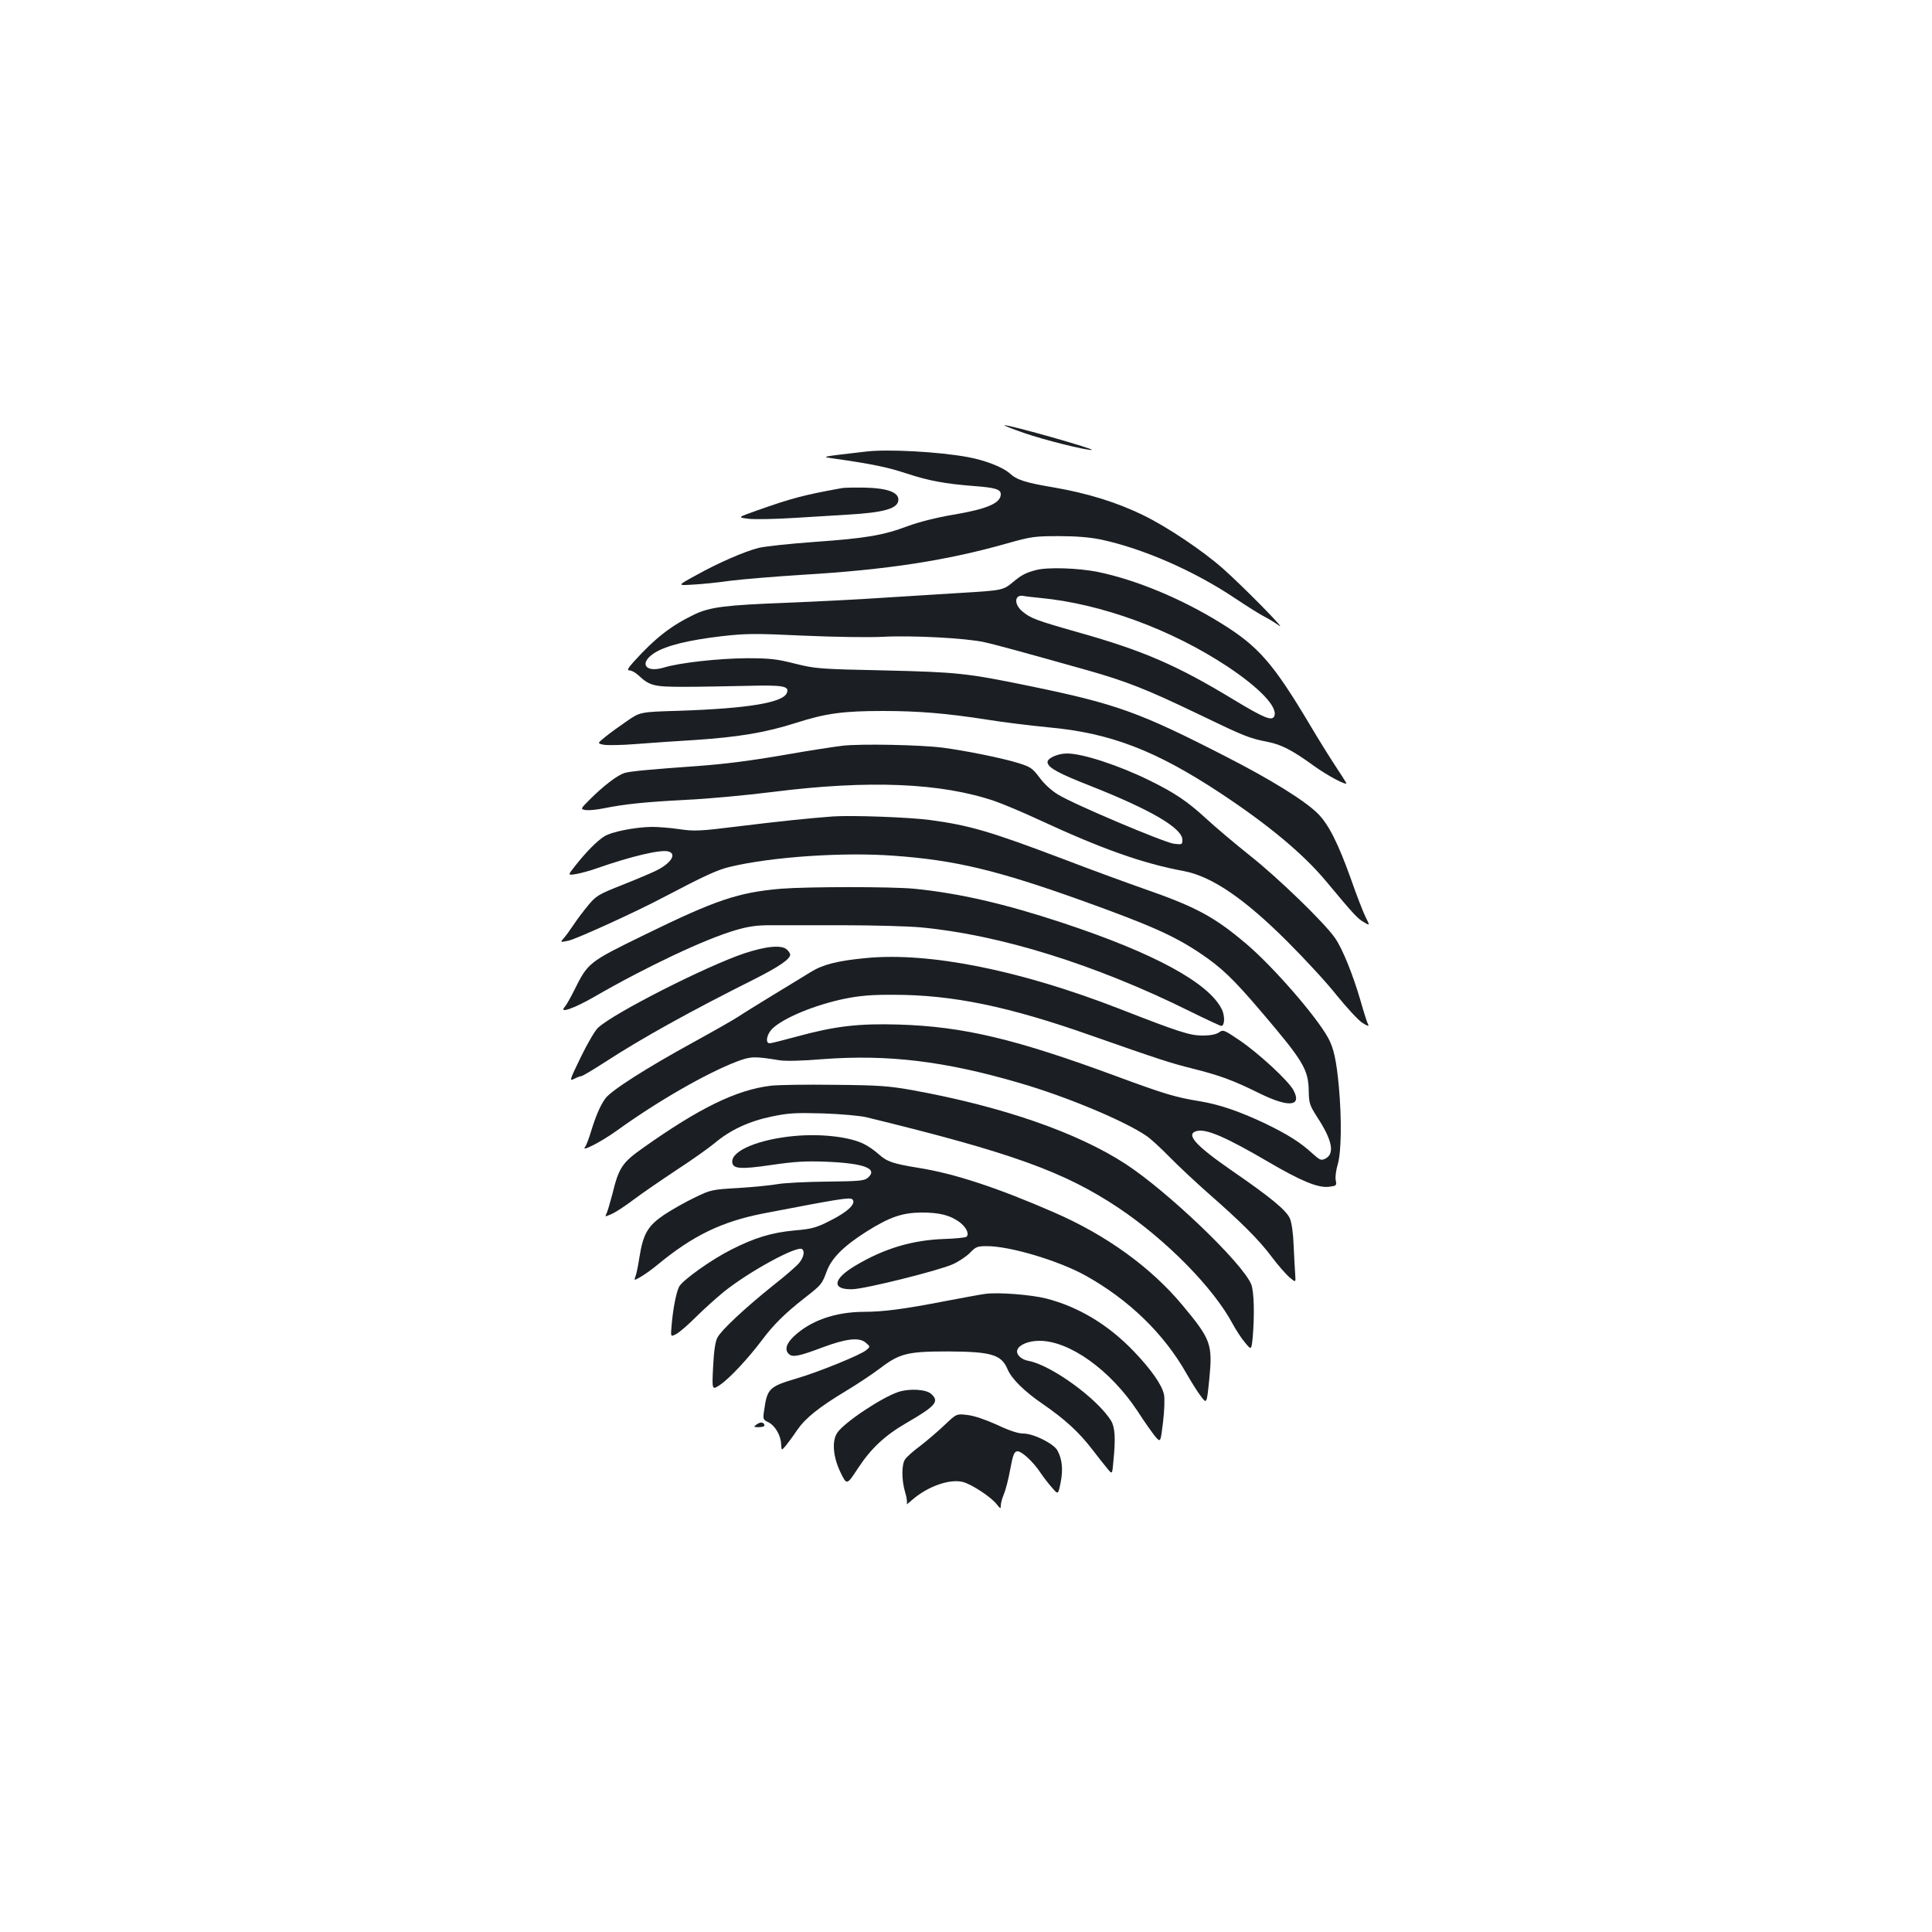 <?xml version="1.0" standalone="no"?>
<!DOCTYPE svg PUBLIC "-//W3C//DTD SVG 20010904//EN"
 "http://www.w3.org/TR/2001/REC-SVG-20010904/DTD/svg10.dtd">
<svg version="1.0" xmlns="http://www.w3.org/2000/svg"
 width="1000pt" height="1000pt" viewBox="0 0 1000 1000"
 preserveAspectRatio="xMidYMid meet">
<g transform="translate(0,1000) scale(0.1,-0.1)"
fill="#1b1f23" stroke="none">
<path d="M5300 7759 c107 -37 321 -90 351 -88 27 2 -424 130 -452 128 -8 0 38
-18 101 -40z"/>
<path d="M4485 7663 c-235 -27 -232 -27 -185 -34 211 -30 290 -46 390 -79 119
-39 200 -54 355 -66 106 -8 135 -17 135 -42 0 -47 -72 -77 -251 -107 -83 -14
-173 -37 -230 -58 -128 -48 -216 -63 -484 -82 -126 -9 -256 -23 -289 -31 -76
-20 -208 -77 -326 -143 -95 -52 -95 -52 -15 -47 44 2 132 11 195 20 63 8 232
22 375 31 438 26 747 74 1060 163 121 34 139 37 265 37 92 0 162 -6 220 -18
218 -47 479 -161 690 -302 63 -42 133 -86 155 -97 22 -11 56 -32 75 -46 47
-34 -184 201 -290 295 -104 92 -288 216 -414 277 -133 65 -287 113 -461 143
-149 25 -192 39 -230 74 -35 31 -127 67 -215 83 -150 28 -416 42 -525 29z"/>
<path d="M4360 7474 c-200 -36 -264 -53 -444 -117 -99 -35 -99 -35 -43 -42 30
-4 135 -2 234 4 98 6 223 14 278 17 193 11 265 32 265 78 0 38 -57 59 -170 62
-52 1 -106 0 -120 -2z"/>
<path d="M5365 7050 c-53 -13 -80 -27 -123 -64 -50 -41 -54 -42 -272 -55 -91
-6 -271 -17 -400 -25 -129 -9 -354 -20 -500 -26 -315 -12 -395 -22 -475 -60
-121 -58 -203 -122 -313 -243 -33 -37 -38 -47 -24 -47 11 0 31 -11 46 -25 59
-55 80 -60 236 -60 80 0 226 3 326 5 187 5 221 -1 207 -36 -19 -51 -201 -81
-559 -93 -201 -6 -201 -6 -270 -54 -38 -26 -88 -62 -111 -81 -42 -34 -42 -34
-7 -41 20 -3 95 -2 167 4 73 6 211 15 307 21 222 15 363 38 522 89 153 49 244
61 448 61 183 0 329 -12 540 -45 85 -14 229 -31 320 -40 317 -29 551 -119 885
-339 253 -167 433 -318 551 -460 139 -167 161 -191 193 -209 32 -19 32 -19 10
25 -12 23 -48 116 -79 205 -64 178 -113 276 -169 332 -66 66 -243 176 -472
293 -451 232 -572 275 -1019 367 -326 67 -374 72 -755 81 -336 7 -355 9 -460
35 -95 24 -129 28 -250 28 -146 -1 -346 -23 -428 -48 -99 -30 -132 24 -47 77
60 37 175 65 345 85 124 14 172 15 422 3 158 -7 340 -10 415 -6 148 8 431 -7
523 -28 56 -12 213 -55 536 -146 201 -57 307 -99 569 -225 241 -116 264 -126
362 -145 70 -14 127 -43 237 -123 75 -54 178 -108 169 -89 -2 4 -28 45 -59 92
-31 47 -88 139 -127 205 -192 322 -267 409 -463 530 -205 127 -439 224 -638
265 -101 20 -257 25 -316 10z m20 -145 c315 -30 676 -162 967 -354 167 -111
262 -210 244 -257 -11 -28 -51 -12 -213 86 -292 177 -465 252 -802 347 -222
63 -247 73 -290 109 -45 38 -40 90 9 79 8 -2 47 -6 85 -10z"/>
<path d="M4360 6140 c-41 -5 -167 -24 -280 -44 -202 -35 -324 -50 -470 -61
-239 -17 -349 -27 -378 -36 -37 -12 -108 -66 -179 -137 -50 -50 -50 -50 -20
-55 16 -2 57 2 91 9 108 22 216 33 426 44 113 5 315 24 450 41 498 63 873 47
1150 -48 41 -14 143 -57 225 -95 328 -152 538 -227 754 -267 144 -28 312 -142
536 -366 88 -88 203 -212 254 -277 52 -64 111 -128 132 -142 29 -18 37 -20 30
-8 -5 9 -23 66 -40 126 -39 133 -92 265 -131 321 -54 78 -294 311 -441 427
-80 64 -182 150 -226 191 -98 90 -161 132 -290 196 -160 79 -349 141 -430 141
-50 0 -105 -26 -101 -47 5 -28 57 -56 225 -122 311 -123 473 -218 473 -278 0
-25 -2 -25 -45 -20 -53 8 -515 203 -598 254 -35 21 -73 56 -97 89 -36 48 -47
55 -108 74 -82 26 -277 65 -392 80 -115 15 -428 21 -520 10z"/>
<path d="M4310 5774 c-122 -9 -276 -25 -487 -51 -200 -25 -230 -26 -305 -15
-46 7 -111 12 -144 12 -85 -1 -209 -25 -246 -49 -36 -22 -94 -80 -152 -154
-38 -48 -38 -48 6 -41 23 4 72 17 108 30 174 61 329 98 369 87 46 -12 14 -62
-64 -100 -22 -11 -100 -44 -173 -73 -122 -48 -136 -56 -176 -104 -23 -28 -58
-73 -76 -101 -18 -27 -42 -60 -52 -71 -19 -22 -19 -22 24 -13 37 7 348 148
493 225 211 111 279 142 342 157 216 52 585 77 846 58 323 -23 538 -75 987
-236 344 -124 469 -179 605 -271 106 -71 169 -131 312 -299 219 -257 245 -300
247 -411 1 -65 5 -75 43 -135 79 -120 93 -191 43 -216 -22 -11 -28 -8 -65 25
-64 59 -129 100 -249 158 -134 63 -234 97 -336 114 -124 20 -184 38 -425 127
-527 195 -798 260 -1135 270 -206 6 -328 -8 -525 -62 -70 -19 -133 -35 -141
-35 -24 0 -16 46 13 75 57 56 221 124 377 156 76 15 138 21 251 20 305 0 596
-60 1026 -212 354 -124 406 -141 522 -170 143 -36 208 -60 346 -128 152 -75
221 -68 176 16 -27 50 -178 189 -277 257 -83 56 -87 58 -109 42 -15 -10 -44
-16 -84 -16 -66 0 -122 18 -432 139 -515 200 -983 294 -1312 262 -146 -14
-222 -33 -286 -73 -27 -17 -113 -69 -190 -116 -77 -47 -158 -97 -180 -112 -22
-15 -131 -77 -242 -138 -239 -131 -422 -248 -450 -288 -26 -36 -49 -89 -75
-174 -11 -36 -24 -70 -30 -77 -23 -28 84 27 162 83 213 154 466 299 625 360
73 27 90 27 220 6 31 -5 120 -3 225 6 337 25 630 -10 1019 -124 244 -71 542
-196 656 -274 22 -15 76 -65 120 -110 44 -45 132 -127 195 -183 175 -153 266
-244 332 -332 33 -44 75 -92 93 -107 32 -27 32 -27 29 15 -2 23 -5 89 -8 147
-2 63 -10 120 -19 142 -18 43 -99 110 -307 253 -186 129 -235 186 -175 201 50
12 151 -32 370 -160 167 -98 256 -135 312 -129 40 5 42 6 37 33 -4 15 1 53 10
83 19 64 21 234 6 402 -13 137 -26 198 -55 252 -61 112 -287 372 -426 489
-163 138 -258 190 -529 284 -91 32 -277 100 -415 153 -381 144 -485 175 -694
203 -108 14 -402 25 -501 18z"/>
<path d="M4043 5400 c-221 -19 -336 -57 -708 -239 -290 -142 -291 -142 -365
-291 -18 -36 -39 -73 -48 -83 -30 -34 49 -7 153 53 270 156 575 300 734 346
65 19 108 25 176 25 50 0 218 0 375 0 157 0 339 -5 405 -11 410 -38 905 -192
1393 -434 85 -42 158 -76 163 -76 18 0 20 49 4 84 -66 138 -351 293 -830 451
-294 97 -531 152 -764 175 -116 11 -547 11 -688 0z"/>
<path d="M3851 5065 c-200 -68 -671 -307 -755 -384 -16 -14 -56 -83 -90 -153
-58 -120 -60 -125 -34 -112 15 8 32 14 37 14 6 0 61 33 123 73 192 125 449
267 777 431 124 63 181 102 181 125 0 5 -7 17 -16 25 -26 27 -108 19 -223 -19z"/>
<path d="M3987 4380 c-177 -22 -367 -115 -658 -321 -109 -77 -126 -102 -160
-242 -12 -45 -25 -89 -30 -99 -9 -17 -8 -17 28 -1 21 9 72 43 113 74 41 31
140 99 220 152 80 52 170 116 200 141 79 67 178 113 295 137 86 18 123 20 265
16 91 -3 192 -12 225 -20 750 -183 1022 -281 1303 -468 248 -166 493 -415 592
-601 17 -31 45 -75 64 -97 33 -40 33 -40 40 27 10 114 7 240 -8 275 -46 111
-433 481 -651 623 -251 163 -636 296 -1095 380 -129 23 -175 27 -410 29 -146
2 -296 0 -333 -5z"/>
<path d="M4110 4120 c-180 -17 -320 -74 -320 -132 0 -38 39 -42 202 -18 122
18 180 21 283 17 200 -8 272 -36 216 -84 -18 -15 -46 -17 -213 -19 -106 -1
-220 -7 -253 -13 -33 -6 -124 -15 -202 -20 -138 -8 -144 -9 -226 -49 -47 -22
-119 -63 -160 -90 -85 -58 -108 -98 -128 -223 -6 -40 -15 -84 -20 -96 -8 -22
-8 -22 29 -1 20 12 60 40 87 63 182 150 331 222 545 264 400 77 450 85 462 73
21 -21 -23 -64 -113 -109 -74 -38 -96 -44 -189 -52 -117 -11 -205 -38 -325
-99 -102 -51 -252 -158 -270 -192 -15 -29 -32 -117 -39 -202 -5 -58 -5 -58 24
-43 16 8 62 48 102 88 40 40 106 99 145 131 131 105 375 238 404 221 15 -10
10 -41 -13 -70 -11 -15 -73 -69 -137 -119 -147 -118 -267 -230 -288 -270 -11
-21 -18 -70 -22 -151 -6 -121 -6 -121 36 -93 50 34 145 136 218 233 60 80 119
138 220 217 87 68 89 70 115 140 25 67 90 131 206 204 121 76 185 97 284 98
93 0 148 -14 197 -50 34 -26 51 -60 36 -75 -5 -5 -58 -10 -118 -12 -164 -6
-308 -49 -456 -137 -119 -70 -126 -126 -17 -123 68 2 445 96 519 129 31 14 72
41 90 60 30 31 38 34 88 34 120 0 373 -76 511 -153 224 -125 405 -301 521
-506 24 -42 57 -95 74 -117 31 -42 31 -42 44 85 18 184 10 207 -140 387 -162
194 -392 361 -664 479 -289 126 -515 201 -700 230 -134 22 -164 32 -207 71
-20 18 -54 42 -75 52 -74 38 -223 55 -363 42z"/>
<path d="M5100 3303 c-19 -2 -114 -20 -210 -38 -211 -41 -319 -55 -420 -55
-149 -1 -276 -46 -362 -128 -40 -38 -48 -71 -23 -92 19 -16 53 -9 170 35 125
47 192 54 225 26 25 -21 25 -21 4 -39 -29 -25 -251 -115 -358 -146 -145 -43
-155 -52 -171 -167 -7 -44 -5 -48 21 -60 35 -17 65 -67 67 -113 2 -35 2 -35
25 -8 12 15 39 51 58 80 43 62 111 117 252 202 57 34 135 86 175 116 103 79
145 89 352 89 226 -1 278 -16 310 -92 21 -50 88 -116 185 -182 113 -78 185
-144 254 -234 31 -40 66 -85 79 -100 24 -29 24 -29 30 40 12 119 8 176 -12
209 -70 114 -309 288 -427 310 -40 7 -67 35 -58 58 10 26 58 46 114 46 156 0
367 -151 508 -364 36 -56 78 -115 92 -132 27 -31 27 -31 40 76 7 59 9 122 5
141 -10 50 -66 130 -156 224 -133 139 -287 231 -454 274 -80 20 -249 33 -315
24z"/>
<path d="M4652 2796 c-87 -28 -285 -160 -319 -213 -28 -43 -21 -124 17 -203
33 -68 33 -68 90 19 68 104 141 172 252 236 152 88 171 111 128 150 -26 24
-111 29 -168 11z"/>
<path d="M4888 2623 c-35 -33 -91 -81 -125 -107 -34 -25 -69 -56 -78 -69 -19
-27 -19 -107 0 -171 8 -26 12 -53 8 -60 -4 -6 10 4 30 22 81 70 195 109 262
91 47 -13 145 -78 174 -115 19 -24 21 -25 21 -7 0 12 7 38 16 59 9 21 24 79
33 129 13 71 20 91 35 93 21 4 83 -52 123 -113 15 -22 41 -56 59 -76 31 -36
31 -36 44 28 13 66 8 119 -16 164 -18 36 -124 89 -177 89 -27 0 -73 15 -136
45 -60 27 -118 47 -153 51 -57 7 -57 7 -120 -53z"/>
<path d="M3916 2627 c-17 -13 -16 -14 13 -14 17 0 30 5 28 11 -5 16 -21 17
-41 3z"/>
</g>
</svg>
